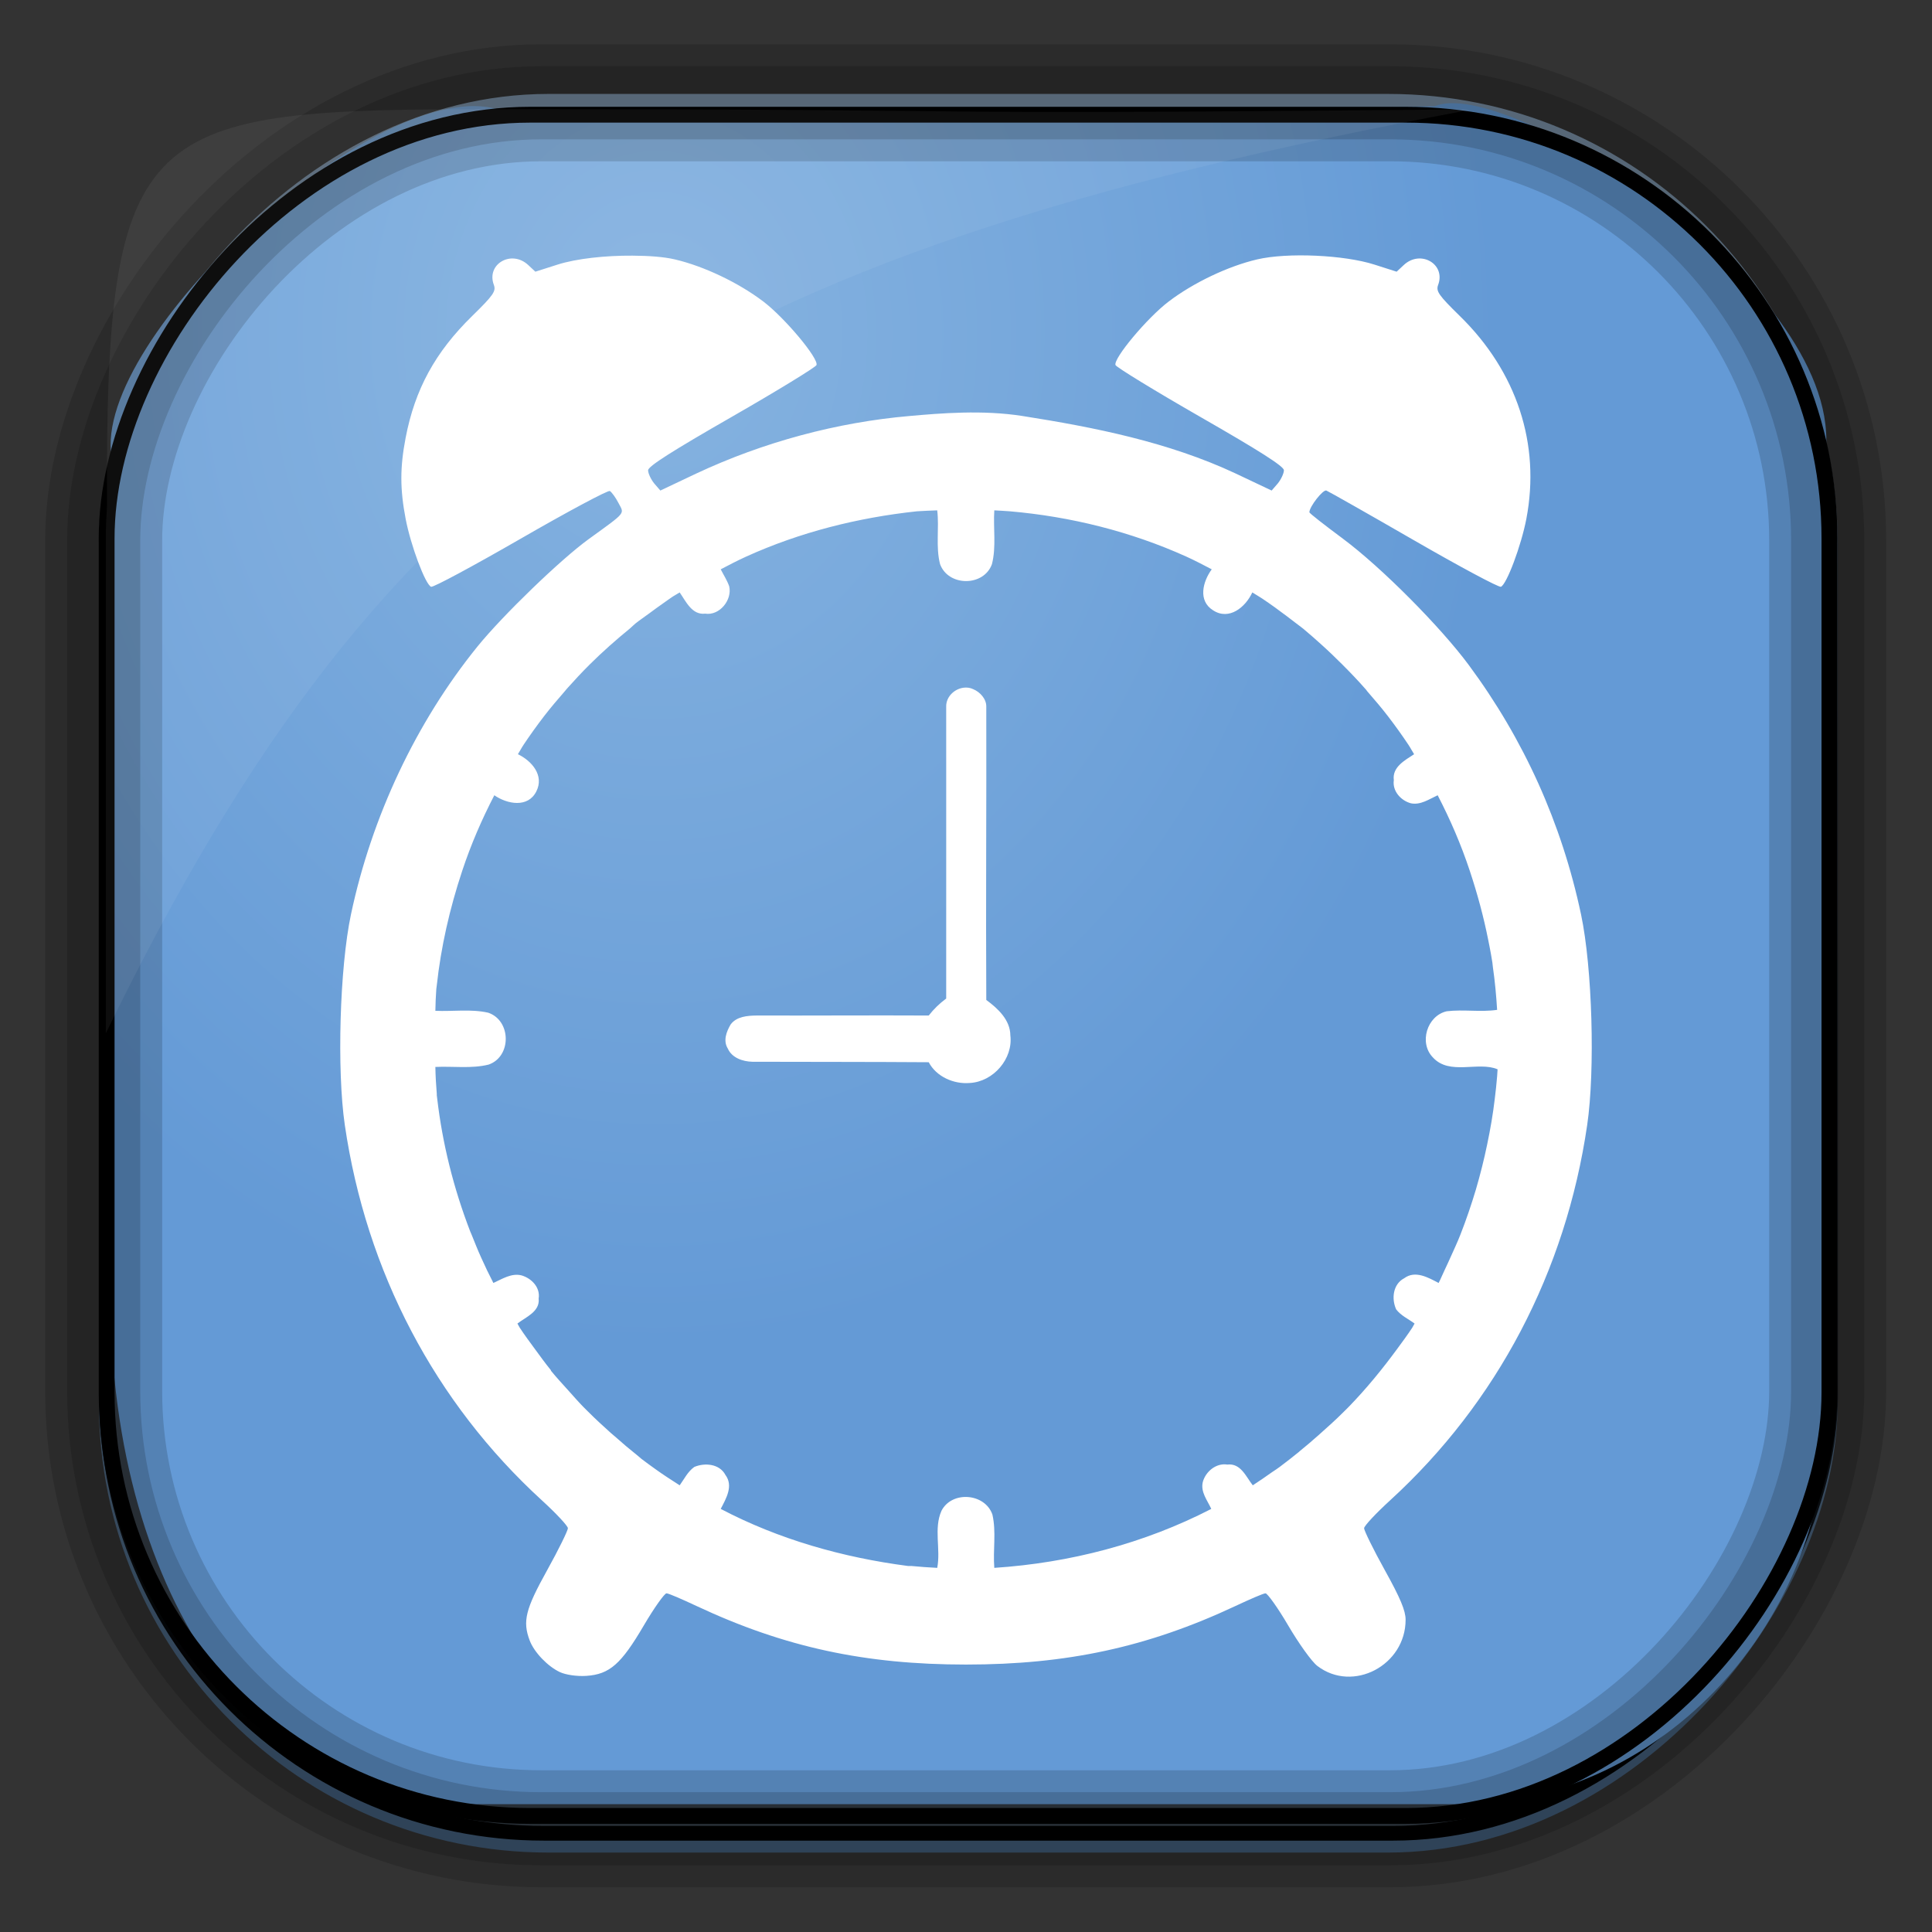 <?xml version="1.0" encoding="UTF-8" standalone="no"?>
<!-- Created with Inkscape (http://www.inkscape.org/) -->

<svg
   xmlns:dc="http://purl.org/dc/elements/1.1/"
   xmlns:cc="http://creativecommons.org/ns#"
   xmlns:rdf="http://www.w3.org/1999/02/22-rdf-syntax-ns#"
   xmlns:svg="http://www.w3.org/2000/svg"
   xmlns="http://www.w3.org/2000/svg"
   xmlns:sodipodi="http://sodipodi.sourceforge.net/DTD/sodipodi-0.dtd"
   xmlns:inkscape="http://www.inkscape.org/namespaces/inkscape"
   id="svg3449"
   height="128"
   width="128"
   version="1.0"
   inkscape:version="0.48.4 r9939"
   sodipodi:docname="alarm.svg">
  <rect width="100%" height="100%" fill="#333333" stroke="none"/>
  <sodipodi:namedview
     pagecolor="#ffffff"
     bordercolor="#666666"
     borderopacity="1"
     objecttolerance="10"
     gridtolerance="10"
     guidetolerance="10"
     inkscape:pageopacity="0"
     inkscape:pageshadow="2"
     inkscape:window-width="1360"
     inkscape:window-height="707"
     id="namedview29"
     showgrid="false"
     inkscape:zoom="3.6875"
     inkscape:cx="37.73479"
     inkscape:cy="58.09649"
     inkscape:window-x="-2"
     inkscape:window-y="33"
     inkscape:window-maximized="1"
     inkscape:current-layer="svg3449" />
  <defs
     id="defs3451">
    <linearGradient
       id="linearGradient3514"
       y2="-9.103"
       gradientUnits="userSpaceOnUse"
       x2="66.492"
       gradientTransform="matrix(.968 0 0 .979 2.179 .166)"
       y1="-42.638"
       x1="67.952">
      <stop
         id="stop4620"
         style="stop-color:#37414b"
         offset="0" />
      <stop
         id="stop4622"
         style="stop-color:#37414b;stop-opacity:0"
         offset="1" />
    </linearGradient>
    <linearGradient
       id="linearGradient3516"
       y2="-11.847"
       gradientUnits="userSpaceOnUse"
       x2="58.98"
       gradientTransform="matrix(.968 0 0 .979 2.179 .166)"
       y1="-118.55"
       x1="57.173">
      <stop
         id="stop4596"
         offset="0" />
      <stop
         id="stop4598"
         style="stop-opacity:0"
         offset="1" />
    </linearGradient>
    <linearGradient
       id="linearGradient3519"
       y2="50.369"
       gradientUnits="userSpaceOnUse"
       x2="76.558"
       gradientTransform="matrix(.968 0 0 .979 3.242 -129.19)"
       y1="13.164"
       x1="76.558">
      <stop
         id="stop3392"
         style="stop-color:#425e7b"
         offset="0" />
      <stop
         id="stop3394"
         style="stop-color:#7a91a7"
         offset="1" />
    </linearGradient>
    <linearGradient
       id="linearGradient3521"
       y2="-8.74"
       gradientUnits="userSpaceOnUse"
       x2="60.217"
       gradientTransform="matrix(.968 0 0 .979 2.179 .166)"
       y1="-123.72"
       x1="60.395">
      <stop
         id="stop3392-4-8"
         style="stop-color:#425e7b"
         offset="0" />
      <stop
         id="stop3394-8-0"
         style="stop-color:#7a91a7"
         offset="1" />
    </linearGradient>
    <radialGradient
       id="radialGradient3349"
       gradientUnits="userSpaceOnUse"
       cy="45.647"
       cx="42.148"
       gradientTransform="matrix(.947 0 0 1.139 3.595 -29.89)"
       r="58.984">
      <stop
         id="stop2699-5"
         style="stop-color:#86b3e0"
         offset="0" />
      <stop
         id="stop2701-7"
         style="stop-color:#649ad6"
         offset="1" />
    </radialGradient>
  </defs>
  <rect
     id="rect892"
     style="stroke:url(#linearGradient3521);stroke-width:.974;fill:url(#linearGradient3519)"
     transform="scale(1,-1)"
     ry="29.296"
     height="115.54"
     width="114.22"
     y="-122.25"
     x="7.039" />
  <rect
     id="rect892-2"
     style="stroke:url(#linearGradient3516);stroke-width:.974;fill:url(#linearGradient3514)"
     transform="scale(1,-1)"
     ry="28.993"
     height="114.35"
     width="114.22"
     y="-121.46"
     x="7.06" />
  <path
     id="rect895"
     style="fill:url(#radialGradient3349)"
     d="m33.051 7.26c-7.969-2.449-27.013 15.174-25.653 23.038-0.05 0.974-0.089 1.965-0.089 2.957v52.419c0 20.876 10.712 33.859 22.318 33.859h67.038c12.638 0 24.318-11.245 24.318-25.859v-64.017c0.7-10.928-21.283-24.659-25.926-22.618-47.846 0.865-18.017 0.224-62.003 0.224z" />
  <rect
     id="rect892-2-7-8"
     style="opacity:.159;stroke:#000;stroke-width:4.845;fill:none"
     transform="scale(1,-1)"
     ry="28.993"
     height="114.35"
     width="114.22"
     y="-121.16"
     x="6.869" />
  <rect
     id="rect892-2-7-1"
     style="opacity:.159;stroke:#000;stroke-width:7.751;fill:none"
     transform="scale(1,-1)"
     ry="28.993"
     height="114.35"
     width="114.22"
     y="-121.16"
     x="6.869" />
  <rect
     id="rect892-2-7-2-9"
     ry="28.067"
     style="stroke:#000;stroke-width:1.049;fill:none"
     transform="scale(1,-1)"
     height="112.71"
     width="114.14"
     y="-120.31"
     x="7.065" />
  <path
     id="path1187"
     style="fill:#fff;fill-opacity:.057"
     d="m33.017 7.232c-23.707 0-26.027 0.674-25.93 26.295-0.043 0.716-0.077 1.444-0.077 2.173v32.76c18.67-38.321 38.34-51.497 90.374-61.179-0.225-0.026-0.46-0.03-0.691-0.03-41.576 0.387-25.652-0.019-63.676-0.019z" />
  <path
     style="fill:#ffffff;fill-opacity:1"
     d="M 41.906 16.938 C 40.13 16.925 38.185 17.131 36.938 17.531 L 35.469 18 L 35 17.562 C 33.891 16.521 32.202 17.492 32.719 18.875 C 32.874 19.291 32.693 19.556 31.281 20.938 C 28.838 23.327 27.492 25.786 26.875 29 C 26.496 30.971 26.497 32.401 26.875 34.375 C 27.213 36.143 28.182 38.729 28.562 38.875 C 28.702 38.928 31.371 37.491 34.5 35.688 C 37.629 33.884 40.291 32.46 40.406 32.531 C 40.521 32.602 40.78 32.947 40.969 33.312 C 41.362 34.074 41.554 33.869 39 35.719 C 37.154 37.056 33.307 40.766 31.625 42.844 C 27.581 47.841 24.625 54.092 23.25 60.594 C 22.506 64.114 22.312 70.891 22.844 74.531 C 24.264 84.256 28.822 92.927 35.906 99.406 C 36.854 100.273 37.625 101.099 37.625 101.25 C 37.625 101.401 37.01 102.665 36.25 104.031 C 34.81 106.621 34.612 107.413 35.094 108.688 C 35.39 109.471 36.295 110.41 37.094 110.781 C 37.468 110.955 38.197 111.074 38.844 111.031 C 40.396 110.929 41.159 110.24 42.656 107.688 C 43.344 106.514 44.026 105.565 44.156 105.562 C 44.286 105.559 45.173 105.945 46.156 106.406 C 51.987 109.139 57.33 110.281 64 110.281 C 70.67 110.281 76.013 109.139 81.844 106.406 C 82.827 105.945 83.714 105.56 83.844 105.562 C 83.974 105.566 84.656 106.514 85.344 107.688 C 86.032 108.861 86.898 110.083 87.281 110.375 C 89.635 112.17 93.125 110.337 93.125 107.312 C 93.125 106.713 92.773 105.872 91.75 104.031 C 90.99 102.665 90.375 101.401 90.375 101.25 C 90.375 101.099 91.146 100.273 92.094 99.406 C 99.178 92.927 103.736 84.256 105.156 74.531 C 105.688 70.891 105.494 64.114 104.75 60.594 C 103.469 54.536 100.956 48.983 97.312 44.062 C 95.445 41.54 91.532 37.594 88.969 35.688 C 87.752 34.782 86.749 34.006 86.75 33.938 C 86.752 33.567 87.656 32.414 87.875 32.5 C 88.016 32.556 90.618 34.028 93.656 35.781 C 96.695 37.534 99.298 38.928 99.438 38.875 C 99.818 38.729 100.787 36.143 101.125 34.375 C 102.072 29.425 100.495 24.63 96.719 20.938 C 95.307 19.556 95.126 19.291 95.281 18.875 C 95.798 17.492 94.109 16.521 93 17.562 L 92.531 18 L 91.062 17.531 C 89.066 16.89 85.295 16.715 83.281 17.188 C 81.358 17.639 79.076 18.727 77.438 19.969 C 76.006 21.053 73.741 23.765 73.906 24.188 C 73.962 24.329 76.494 25.883 79.531 27.625 C 83.427 29.859 85.062 30.895 85.062 31.156 C 85.062 31.36 84.876 31.76 84.656 32.031 L 84.25 32.5 L 81.875 31.375 C 77.404 29.278 72.481 28.308 67.75 27.562 C 65.096 27.144 62.321 27.378 60.25 27.562 C 55.479 27.976 50.596 29.278 46.125 31.375 L 43.75 32.5 L 43.344 32.031 C 43.124 31.76 42.938 31.36 42.938 31.156 C 42.938 30.895 44.573 29.859 48.469 27.625 C 51.506 25.883 54.038 24.329 54.094 24.188 C 54.259 23.765 51.994 21.053 50.562 19.969 C 48.924 18.727 46.642 17.639 44.719 17.188 C 43.964 17.01 42.972 16.945 41.906 16.938 z M 62.094 33.812 C 62.235 34.999 61.983 36.215 62.281 37.375 C 62.827 38.869 65.179 38.875 65.719 37.375 C 66.014 36.217 65.798 34.997 65.875 33.812 C 66.231 33.825 66.561 33.855 66.906 33.875 C 70.932 34.224 74.912 35.214 78.594 36.875 C 79.165 37.133 79.725 37.43 80.281 37.719 C 79.688 38.531 79.35 39.803 80.375 40.438 C 81.437 41.125 82.519 40.226 82.969 39.25 C 83.185 39.388 83.412 39.514 83.625 39.656 C 84.188 40.034 84.742 40.435 85.281 40.844 C 85.46 40.98 85.636 41.11 85.812 41.25 C 85.988 41.388 86.171 41.515 86.344 41.656 C 86.756 41.996 87.166 42.362 87.562 42.719 C 88.036 43.145 88.487 43.582 88.938 44.031 C 89.478 44.572 89.996 45.112 90.5 45.688 C 90.534 45.726 90.559 45.773 90.594 45.812 C 91.062 46.351 91.534 46.901 91.969 47.469 C 92.435 48.077 92.886 48.704 93.312 49.344 C 93.447 49.545 93.557 49.764 93.688 49.969 C 93.079 50.371 92.225 50.819 92.344 51.688 C 92.239 52.408 92.804 53.035 93.469 53.219 C 94.113 53.356 94.689 52.943 95.25 52.688 C 96.081 54.294 96.795 55.94 97.375 57.688 C 97.881 59.213 98.292 60.733 98.594 62.25 C 98.658 62.576 98.725 62.891 98.781 63.219 C 98.813 63.404 98.847 63.596 98.875 63.781 C 98.89 63.874 98.892 63.969 98.906 64.062 C 99.044 65.009 99.13 65.963 99.188 66.906 C 98.082 67.067 96.952 66.864 95.844 67 C 94.542 67.302 93.99 69.099 94.938 70.062 C 96.038 71.27 97.943 70.3 99.219 70.844 C 99.21 71.001 99.199 71.156 99.188 71.312 C 99.151 71.814 99.09 72.312 99.031 72.812 C 98.914 73.814 98.74 74.813 98.531 75.812 C 98.427 76.312 98.315 76.813 98.188 77.312 C 98.06 77.812 97.931 78.314 97.781 78.812 C 97.482 79.81 97.141 80.816 96.75 81.812 C 96.548 82.327 96.317 82.814 96.094 83.312 C 95.971 83.583 95.849 83.858 95.719 84.125 C 95.58 84.414 95.46 84.716 95.312 85 C 94.633 84.647 93.767 84.139 93.031 84.688 C 92.286 85.076 92.178 86.05 92.5 86.75 C 92.816 87.168 93.304 87.378 93.719 87.688 C 93.661 87.778 93.622 87.879 93.562 87.969 C 93.245 88.451 92.907 88.906 92.562 89.375 C 91.603 90.681 90.559 91.966 89.375 93.188 C 89.262 93.304 89.146 93.416 89.031 93.531 C 88.483 94.083 87.91 94.587 87.344 95.094 C 86.93 95.461 86.524 95.808 86.094 96.156 C 86.082 96.166 86.074 96.178 86.062 96.188 C 85.648 96.523 85.21 96.87 84.781 97.188 C 84.71 97.24 84.634 97.292 84.562 97.344 C 84.472 97.41 84.372 97.466 84.281 97.531 C 83.857 97.835 83.437 98.12 83 98.406 C 82.547 97.831 82.203 96.925 81.312 97.031 C 80.568 96.913 79.872 97.5 79.688 98.188 C 79.53 98.852 79.991 99.397 80.25 99.969 C 75.798 102.266 70.872 103.546 65.875 103.875 C 65.78 102.683 66.015 101.512 65.75 100.344 C 65.255 98.921 63.063 98.754 62.375 100.094 C 61.85 101.28 62.335 102.621 62.094 103.875 C 61.519 103.844 60.947 103.808 60.375 103.75 C 60.323 103.745 60.27 103.755 60.219 103.75 C 60.198 103.747 60.177 103.753 60.156 103.75 C 55.844 103.189 51.604 101.993 47.75 99.969 C 48.102 99.287 48.605 98.451 48.062 97.719 C 47.672 96.981 46.703 96.894 46 97.188 C 45.559 97.505 45.341 97.976 45.031 98.406 C 44.496 98.06 43.953 97.717 43.438 97.344 C 43.125 97.117 42.805 96.892 42.5 96.656 C 42.425 96.597 42.356 96.528 42.281 96.469 C 41.739 96.037 41.214 95.595 40.688 95.125 C 40.617 95.062 40.539 95.002 40.469 94.938 C 39.961 94.483 39.45 94.013 38.969 93.531 C 38.948 93.51 38.927 93.49 38.906 93.469 C 38.813 93.374 38.717 93.283 38.625 93.188 C 38.289 92.843 37.979 92.483 37.656 92.125 C 37.259 91.684 36.869 91.264 36.5 90.812 C 36.495 90.806 36.505 90.788 36.5 90.781 C 36.127 90.324 35.782 89.844 35.438 89.375 C 35.093 88.906 34.755 88.451 34.438 87.969 C 34.378 87.879 34.339 87.778 34.281 87.688 C 34.856 87.246 35.781 86.898 35.688 86.031 C 35.804 85.305 35.23 84.699 34.562 84.5 C 33.886 84.325 33.269 84.739 32.688 85 C 32.402 84.448 32.131 83.884 31.875 83.312 C 31.65 82.818 31.454 82.316 31.25 81.812 C 31.221 81.738 31.185 81.668 31.156 81.594 C 30.033 78.68 29.313 75.741 28.969 72.812 C 28.959 72.729 28.947 72.646 28.938 72.562 C 28.935 72.532 28.94 72.5 28.938 72.469 C 28.889 71.88 28.854 71.28 28.844 70.688 C 30.009 70.631 31.234 70.816 32.375 70.531 C 33.904 69.998 33.875 67.61 32.344 67.094 C 31.206 66.836 30.006 67.022 28.844 66.969 C 28.853 66.483 28.871 66.015 28.906 65.531 C 28.912 65.447 28.931 65.366 28.938 65.281 C 29.213 62.762 29.781 60.23 30.625 57.688 C 31.205 55.94 31.919 54.294 32.75 52.688 C 33.609 53.282 34.977 53.537 35.531 52.438 C 36.073 51.377 35.233 50.41 34.312 49.969 C 34.443 49.764 34.553 49.545 34.688 49.344 C 35.114 48.704 35.565 48.077 36.031 47.469 C 36.466 46.901 36.938 46.351 37.406 45.812 C 37.46 45.751 37.509 45.686 37.562 45.625 C 38.051 45.078 38.542 44.549 39.062 44.031 C 39.914 43.184 40.819 42.386 41.75 41.625 C 41.87 41.527 41.973 41.409 42.094 41.312 C 42.397 41.072 42.72 40.856 43.031 40.625 C 43.328 40.403 43.634 40.181 43.938 39.969 C 44.146 39.824 44.351 39.671 44.562 39.531 C 44.714 39.431 44.878 39.348 45.031 39.25 C 45.446 39.846 45.844 40.759 46.719 40.656 C 47.672 40.804 48.521 39.751 48.312 38.844 C 48.166 38.435 47.947 38.107 47.75 37.719 C 48.303 37.428 48.869 37.133 49.438 36.875 C 53.009 35.255 56.848 34.293 60.75 33.875 C 61.194 33.846 61.63 33.829 62.094 33.812 z M 63.844 45.562 C 63.221 45.64 62.674 46.173 62.688 46.812 C 62.682 53.255 62.697 59.716 62.688 66.156 C 62.246 66.482 61.866 66.851 61.531 67.281 C 57.735 67.261 53.922 67.291 50.125 67.281 C 49.522 67.288 48.794 67.344 48.406 67.875 C 48.126 68.352 47.898 68.952 48.219 69.469 C 48.489 70.086 49.213 70.331 49.844 70.344 C 53.732 70.356 57.643 70.348 61.531 70.375 C 62.033 71.336 63.195 71.841 64.25 71.75 C 65.814 71.668 67.131 70.143 66.938 68.594 C 66.93 67.571 66.111 66.813 65.344 66.25 C 65.309 59.783 65.361 53.28 65.344 46.812 C 65.351 46.304 64.931 45.844 64.469 45.656 C 64.271 45.559 64.051 45.537 63.844 45.562 z "
     id="path4781" />
</svg>
